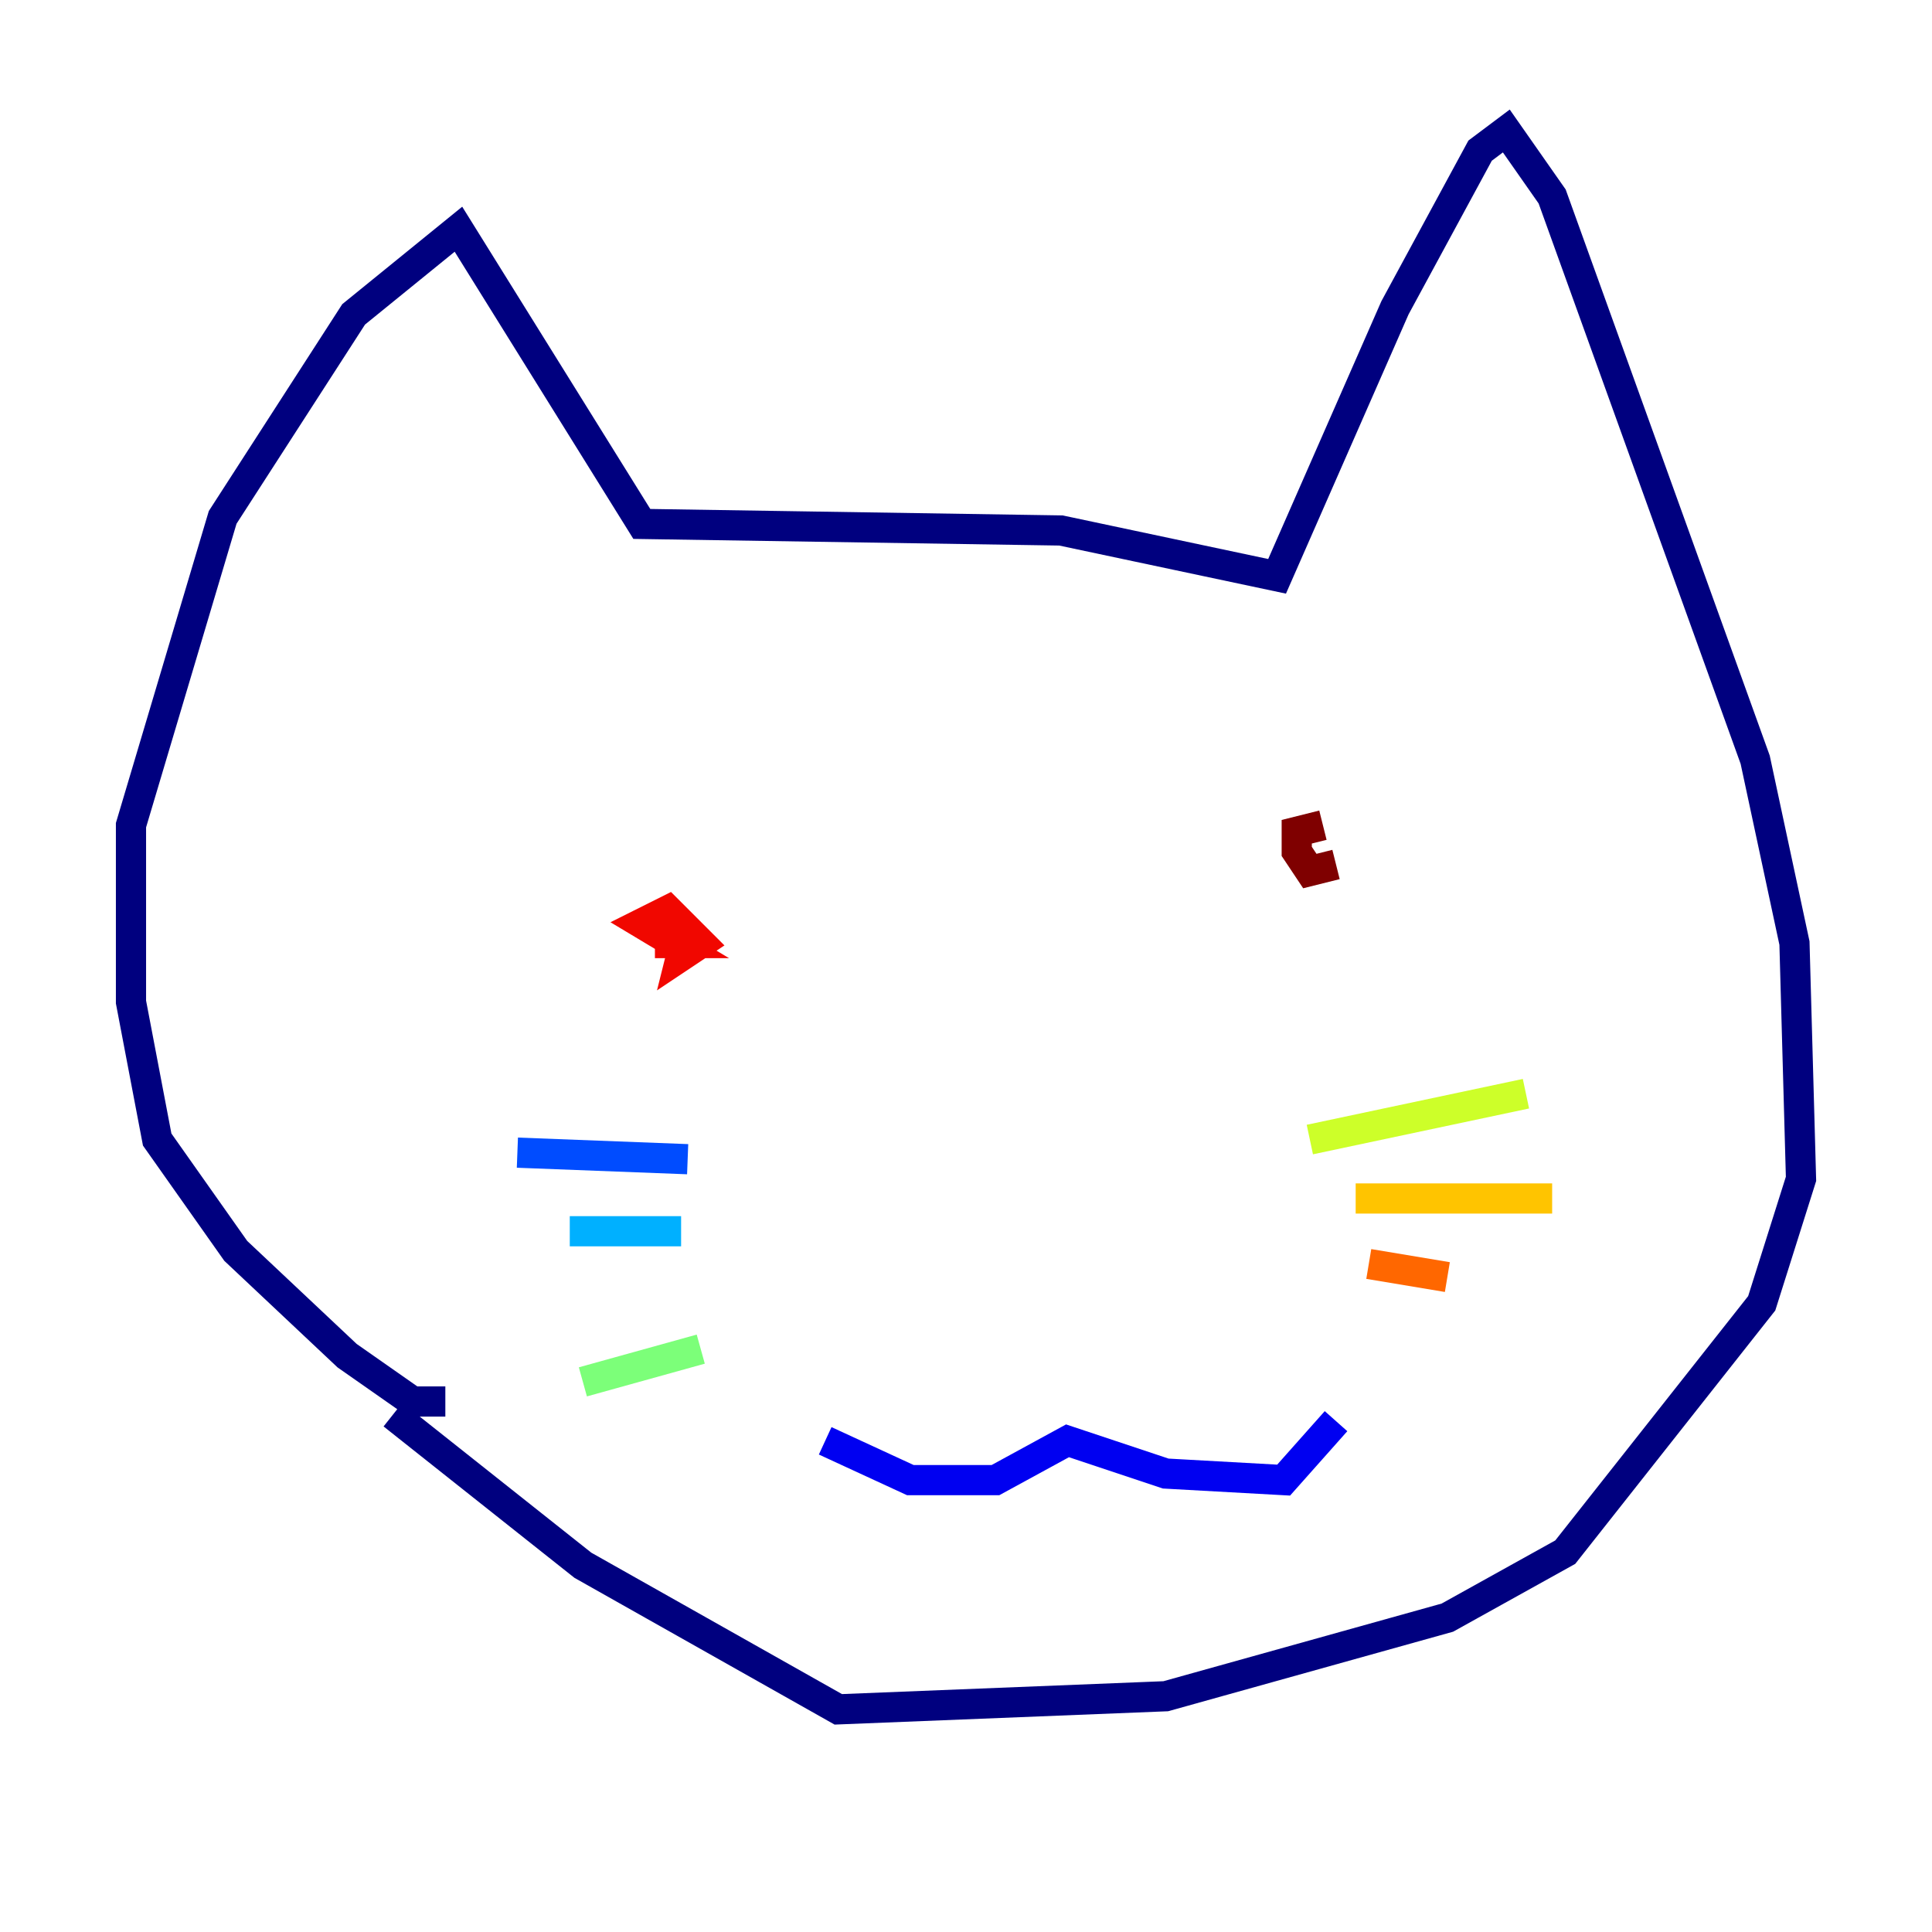 <?xml version="1.0" encoding="utf-8" ?>
<svg baseProfile="tiny" height="128" version="1.2" viewBox="0,0,128,128" width="128" xmlns="http://www.w3.org/2000/svg" xmlns:ev="http://www.w3.org/2001/xml-events" xmlns:xlink="http://www.w3.org/1999/xlink"><defs /><polyline fill="none" points="29.505,92.854 27.336,92.854 22.997,89.817 15.62,82.875 10.414,75.498 8.678,66.386 8.678,54.671 14.752,34.278 23.43,20.827 30.373,15.186 42.522,34.712 70.291,35.146 84.61,38.183 92.42,20.393 98.061,9.98 99.797,8.678 102.834,13.017 116.285,50.332 118.888,62.481 119.322,78.102 116.719,86.346 103.702,102.834 95.891,107.173 77.234,112.38 55.539,113.248 38.617,103.702 26.034,93.722" stroke="#00007f" stroke-width="2" /><polyline fill="none" points="54.671,95.458 60.312,98.061 65.953,98.061 70.725,95.458 77.234,97.627 85.044,98.061 88.515,94.156" stroke="#0000f1" stroke-width="2" /><polyline fill="none" points="45.559,76.8 34.278,76.366" stroke="#004cff" stroke-width="2" /><polyline fill="none" points="45.125,81.573 37.749,81.573" stroke="#00b0ff" stroke-width="2" /><polyline fill="none" points="45.559,86.78 45.559,86.78" stroke="#29ffcd" stroke-width="2" /><polyline fill="none" points="38.617,91.552 46.427,89.383" stroke="#7cff79" stroke-width="2" /><polyline fill="none" points="86.78,75.498 101.098,72.461" stroke="#cdff29" stroke-width="2" /><polyline fill="none" points="89.817,79.403 102.834,79.403" stroke="#ffc400" stroke-width="2" /><polyline fill="none" points="90.685,83.742 95.891,84.61" stroke="#ff6700" stroke-width="2" /><polyline fill="none" points="43.39,62.481 44.691,62.481 42.522,61.18 44.258,60.312 46.427,62.481 45.125,63.349 45.559,61.614" stroke="#f10700" stroke-width="2" /><polyline fill="none" points="88.515,57.275 86.78,57.709 85.912,56.407 85.912,55.105 87.647,54.671" stroke="#7f0000" stroke-width="2" /></svg>